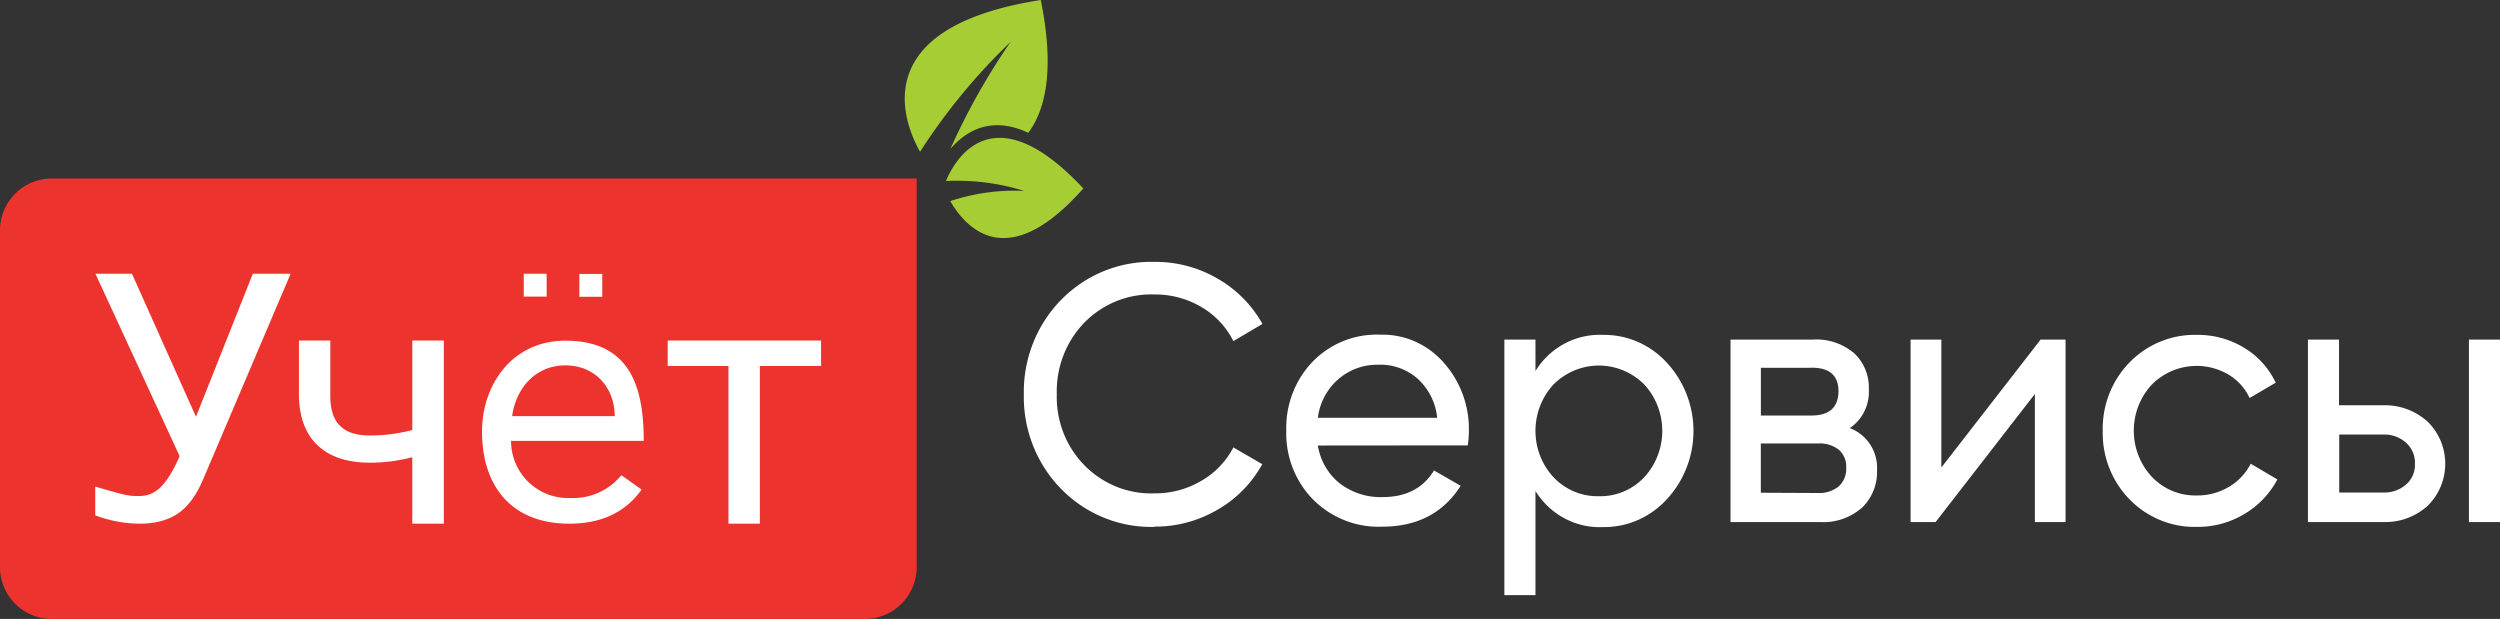 <svg width="2052" height="508" viewBox="0 0 2052 508" fill="none" xmlns="http://www.w3.org/2000/svg"><rect x="0" y="0" width="2052" height="508" fill="#333333" stroke="none"/><g clip-path="url(#a)" fill-rule="evenodd" clip-rule="evenodd"><path d="M947.69 432.464a102.436 102.436 0 0 1-41.331-7.436c-13.143-5.311-25.093-13.291-35.128-23.459-10.034-10.168-17.944-22.311-23.25-35.693a108.731 108.731 0 0 1-7.618-42.162 108.726 108.726 0 0 1 7.618-42.161c5.306-13.382 13.216-25.525 23.25-35.693 10.035-10.168 21.985-18.148 35.128-23.459a102.47 102.47 0 0 1 41.331-7.436c18.137-.173 35.99 4.576 51.741 13.761 15.339 8.749 28.059 21.588 36.799 37.146l-23.87 14.097c-5.92-11.729-15.059-21.447-26.286-27.971-11.65-6.859-24.883-10.413-38.33-10.294a76.204 76.204 0 0 0-31.356 5.471c-9.971 4.015-19.02 10.095-26.578 17.857a80.359 80.359 0 0 0-17.032 26.897 81.693 81.693 0 0 0-5.364 31.561 80.562 80.562 0 0 0 5.453 31.71 79.201 79.201 0 0 0 17.378 26.859 77.243 77.243 0 0 0 26.419 17.55 75.905 75.905 0 0 0 31.08 5.332c13.447.12 26.68-3.434 38.33-10.293 11.149-6.384 20.266-15.896 26.286-27.411l23.71 13.761c-8.63 15.634-21.31 28.542-36.639 37.314-15.78 9.275-33.697 14.083-51.905 13.929l.164.223zm134-66.794c1.97 12.336 8.42 23.459 18.06 31.16 10.13 7.645 22.47 11.586 35.05 11.188 19.33 0 33.4-7.328 42.22-21.873l21.9 12.587c-14.23 22.377-35.74 33.564-64.51 33.564a75.164 75.164 0 0 1-30.62-5.195c-9.76-3.849-18.64-9.695-26.11-17.181-7.23-7.393-12.9-16.219-16.67-25.936a78.294 78.294 0 0 1-5.23-30.565 79.265 79.265 0 0 1 5.11-30.385 77.934 77.934 0 0 1 16.3-25.948 73.856 73.856 0 0 1 25.41-17.14 72.584 72.584 0 0 1 30.01-5.236c9.9-.323 19.75 1.59 28.85 5.603 9.1 4.014 17.21 10.028 23.78 17.612 13.53 15.308 20.84 35.317 20.42 55.942a78.913 78.913 0 0 1-.93 11.692l-123.04.111zm50.75-66.234c-12.25-.594-24.28 3.547-33.69 11.601-9.4 8.054-15.5 19.431-17.06 31.866h97.96c-1.27-12.532-7.14-24.106-16.43-32.391-8.62-7.374-19.53-11.344-30.78-11.188v.112zm183.28-24.558a68.938 68.938 0 0 1 28.64 5.766c9.05 3.951 17.18 9.801 23.87 17.17 13.98 15.128 21.77 35.141 21.77 55.941 0 20.8-7.79 40.813-21.77 55.941-6.7 7.358-14.83 13.2-23.88 17.151a69.1 69.1 0 0 1-28.63 5.785 61.168 61.168 0 0 1-31.62-7.198c-9.73-5.208-17.94-12.953-23.79-22.45v85.477h-25.52V278.738h25.52v25.788c5.85-9.497 14.06-17.242 23.79-22.45a61.168 61.168 0 0 1 31.62-7.198zm-3.23 132.413c6.87.162 13.7-1.125 20.06-3.782a49.77 49.77 0 0 0 16.9-11.658c9.6-10.306 14.94-23.985 14.94-38.208 0-14.223-5.34-27.902-14.94-38.207-9.93-9.866-23.24-15.386-37.1-15.386-13.85 0-27.16 5.52-37.1 15.386-9.6 10.305-14.94 23.984-14.94 38.207 0 14.223 5.34 27.902 14.94 38.208a50.355 50.355 0 0 0 17.04 11.687 49.387 49.387 0 0 0 20.2 3.753zm205.62-55.942c6.94 2.51 12.89 7.255 16.95 13.521 4.08 6.266 6.04 13.713 5.61 21.219.19 5.661-.8 11.298-2.9 16.543a40.308 40.308 0 0 1-9.25 13.889c-9.62 8.492-22.1 12.792-34.78 11.971h-73.33V278.738h67.47c12.32-.831 24.48 3.171 34 11.188 4 3.734 7.13 8.311 9.21 13.412a38.654 38.654 0 0 1 2.84 16.125c.38 6.296-.89 12.58-3.68 18.211a35.255 35.255 0 0 1-12.14 13.843v-.168zm-31.38-49.451h-41.4v39.159h41.4c14.83 0 22.25-6.695 22.29-20.083 0-12.83-7.43-19.226-22.29-19.189v.113zm5.47 102.763a25.025 25.025 0 0 0 17.2-5.594 19.373 19.373 0 0 0 4.65-6.955 19.82 19.82 0 0 0 1.32-8.316c.15-2.728-.32-5.454-1.35-7.974a17.984 17.984 0 0 0-4.62-6.571 25.295 25.295 0 0 0-17.2-5.258h-46.92v40.444l46.92.224zm182.73-125.923h20.48v149.754h-25.19V323.379l-81.47 105.113h-20.54V278.738h25.25v105.001l81.47-105.001zm128.14 153.726a74.007 74.007 0 0 1-29.81-5.5 75.231 75.231 0 0 1-25.28-17.04 77.198 77.198 0 0 1-16.68-25.83 78.363 78.363 0 0 1-5.38-30.451 78.468 78.468 0 0 1 5.39-30.434 77.305 77.305 0 0 1 16.69-25.81 75.307 75.307 0 0 1 25.27-17.025 74.007 74.007 0 0 1 29.8-5.496c13.71-.219 27.21 3.461 38.99 10.629 11.19 6.712 20.18 16.659 25.85 28.585l-21.42 12.587c-3.76-7.973-9.74-14.631-17.19-19.132-9.93-5.863-21.46-8.251-32.84-6.796-11.38 1.454-21.98 6.67-30.19 14.852-9.53 10.216-14.85 23.788-14.85 37.9 0 14.113 5.32 27.685 14.85 37.9a49.593 49.593 0 0 0 16.84 11.558 48.712 48.712 0 0 0 19.96 3.714c9.26.132 18.38-2.303 26.4-7.048 7.63-4.453 13.84-11.056 17.9-19.02l21.9 12.922c-6.29 11.787-15.62 21.579-26.99 28.306-11.82 7.096-25.29 10.771-38.99 10.629h-.22zm153.33-99.799c13.26-.358 26.16 4.417 36.13 13.37a47.849 47.849 0 0 1 10.74 15.777 48.765 48.765 0 0 1 0 37.645 47.838 47.838 0 0 1-10.74 15.777c-10.01 8.958-22.99 13.696-36.3 13.258h-61.88V278.738h25.52v53.927h36.53zm70.09-53.927H2052v149.754h-25.51V278.738zM1956.4 404.27c6.67.214 13.2-2.074 18.34-6.434a21.345 21.345 0 0 0 5.69-7.725 21.653 21.653 0 0 0 1.75-9.504c.12-3.277-.49-6.539-1.78-9.542a21.726 21.726 0 0 0-5.66-7.8c-5.1-4.452-11.64-6.805-18.34-6.601h-36.36v47.606h36.36z" fill="#fff"/><path d="M42.417 146.538H752.4v318.96a42.543 42.543 0 0 1-12.423 30.053A42.375 42.375 0 0 1 709.983 508H42.417a42.373 42.373 0 0 1-29.993-12.449A42.545 42.545 0 0 1 0 465.498V189.04a42.547 42.547 0 0 1 12.424-30.053 42.377 42.377 0 0 1 29.993-12.449z" fill="#ED332D"/><path d="M844.005 109.01C858.623 89.536 865.654 55.96 854.271 0c-143.619 22.384-112.82 100.224-99.094 124.567a497.716 497.716 0 0 1 74.321-90.207 550.057 550.057 0 0 0-49.436 87.913c19.362-22.385 42.071-23.56 63.943-13.263zm45.195 45.663c-62.939 71.182-96.695 31.785-109.249 10.409a166.936 166.936 0 0 1 60.707-8.394 186.277 186.277 0 0 0-64.222-8.115c7.644-18.41 39.113-72.747 112.764 6.1z" fill="#A6CD33"/><path d="M429.898 224.692h18.786v18.735h-18.786v-18.735zM160.852 342.074l46.661-117.382h31.033l-71.709 168.502c-10.528 24.703-24.328 35.645-49.874 36.64a104.263 104.263 0 0 1-38.792-6.853v-23.597c24.217 7.074 27.376 7.902 36.021 7.736 11.804 0 21.778-6.299 33.25-32.716L78.338 224.692h29.98l52.534 117.382zm203.434 87.76h-25.88v-54.546a136.35 136.35 0 0 1-34.857 4.476c-36.297 0-57.854-18.679-58.186-55.596v-44.654h25.768v45.705c0 22.437 11.084 32.219 32.418 32.219a136.396 136.396 0 0 0 34.857-4.477v-73.447h25.88v150.32zm103.074 0c-48.323 0-71.709-31.611-71.709-75.657 0-38.686 24.992-74.551 68.383-74.551 54.087 0 64.339 39.403 64.339 82.233H419.48a46.663 46.663 0 0 0 3.686 18.375 46.738 46.738 0 0 0 10.626 15.455 46.892 46.892 0 0 0 15.857 10.054 47.029 47.029 0 0 0 18.542 3.036 51.345 51.345 0 0 0 23.141-4.435 51.197 51.197 0 0 0 18.698-14.301l16.626 11.772c-13.3 18.679-33.066 28.019-59.296 28.019zm-3.326-129.926c-25.214 0-40.786 19.729-43.667 41.669h84.177c0-22.492-15.24-41.669-40.51-41.669zm210.195.497h-50.54v129.429h-25.768V300.405h-49.875v-20.891h125.905v20.78l.278.111zm-198.667-75.547h18.785v18.735h-18.785v-18.735z" fill="#fff"/></g><defs><clipPath id="a"><path fill="#fff" d="M0 0h2052v508H0z"/></clipPath></defs></svg>